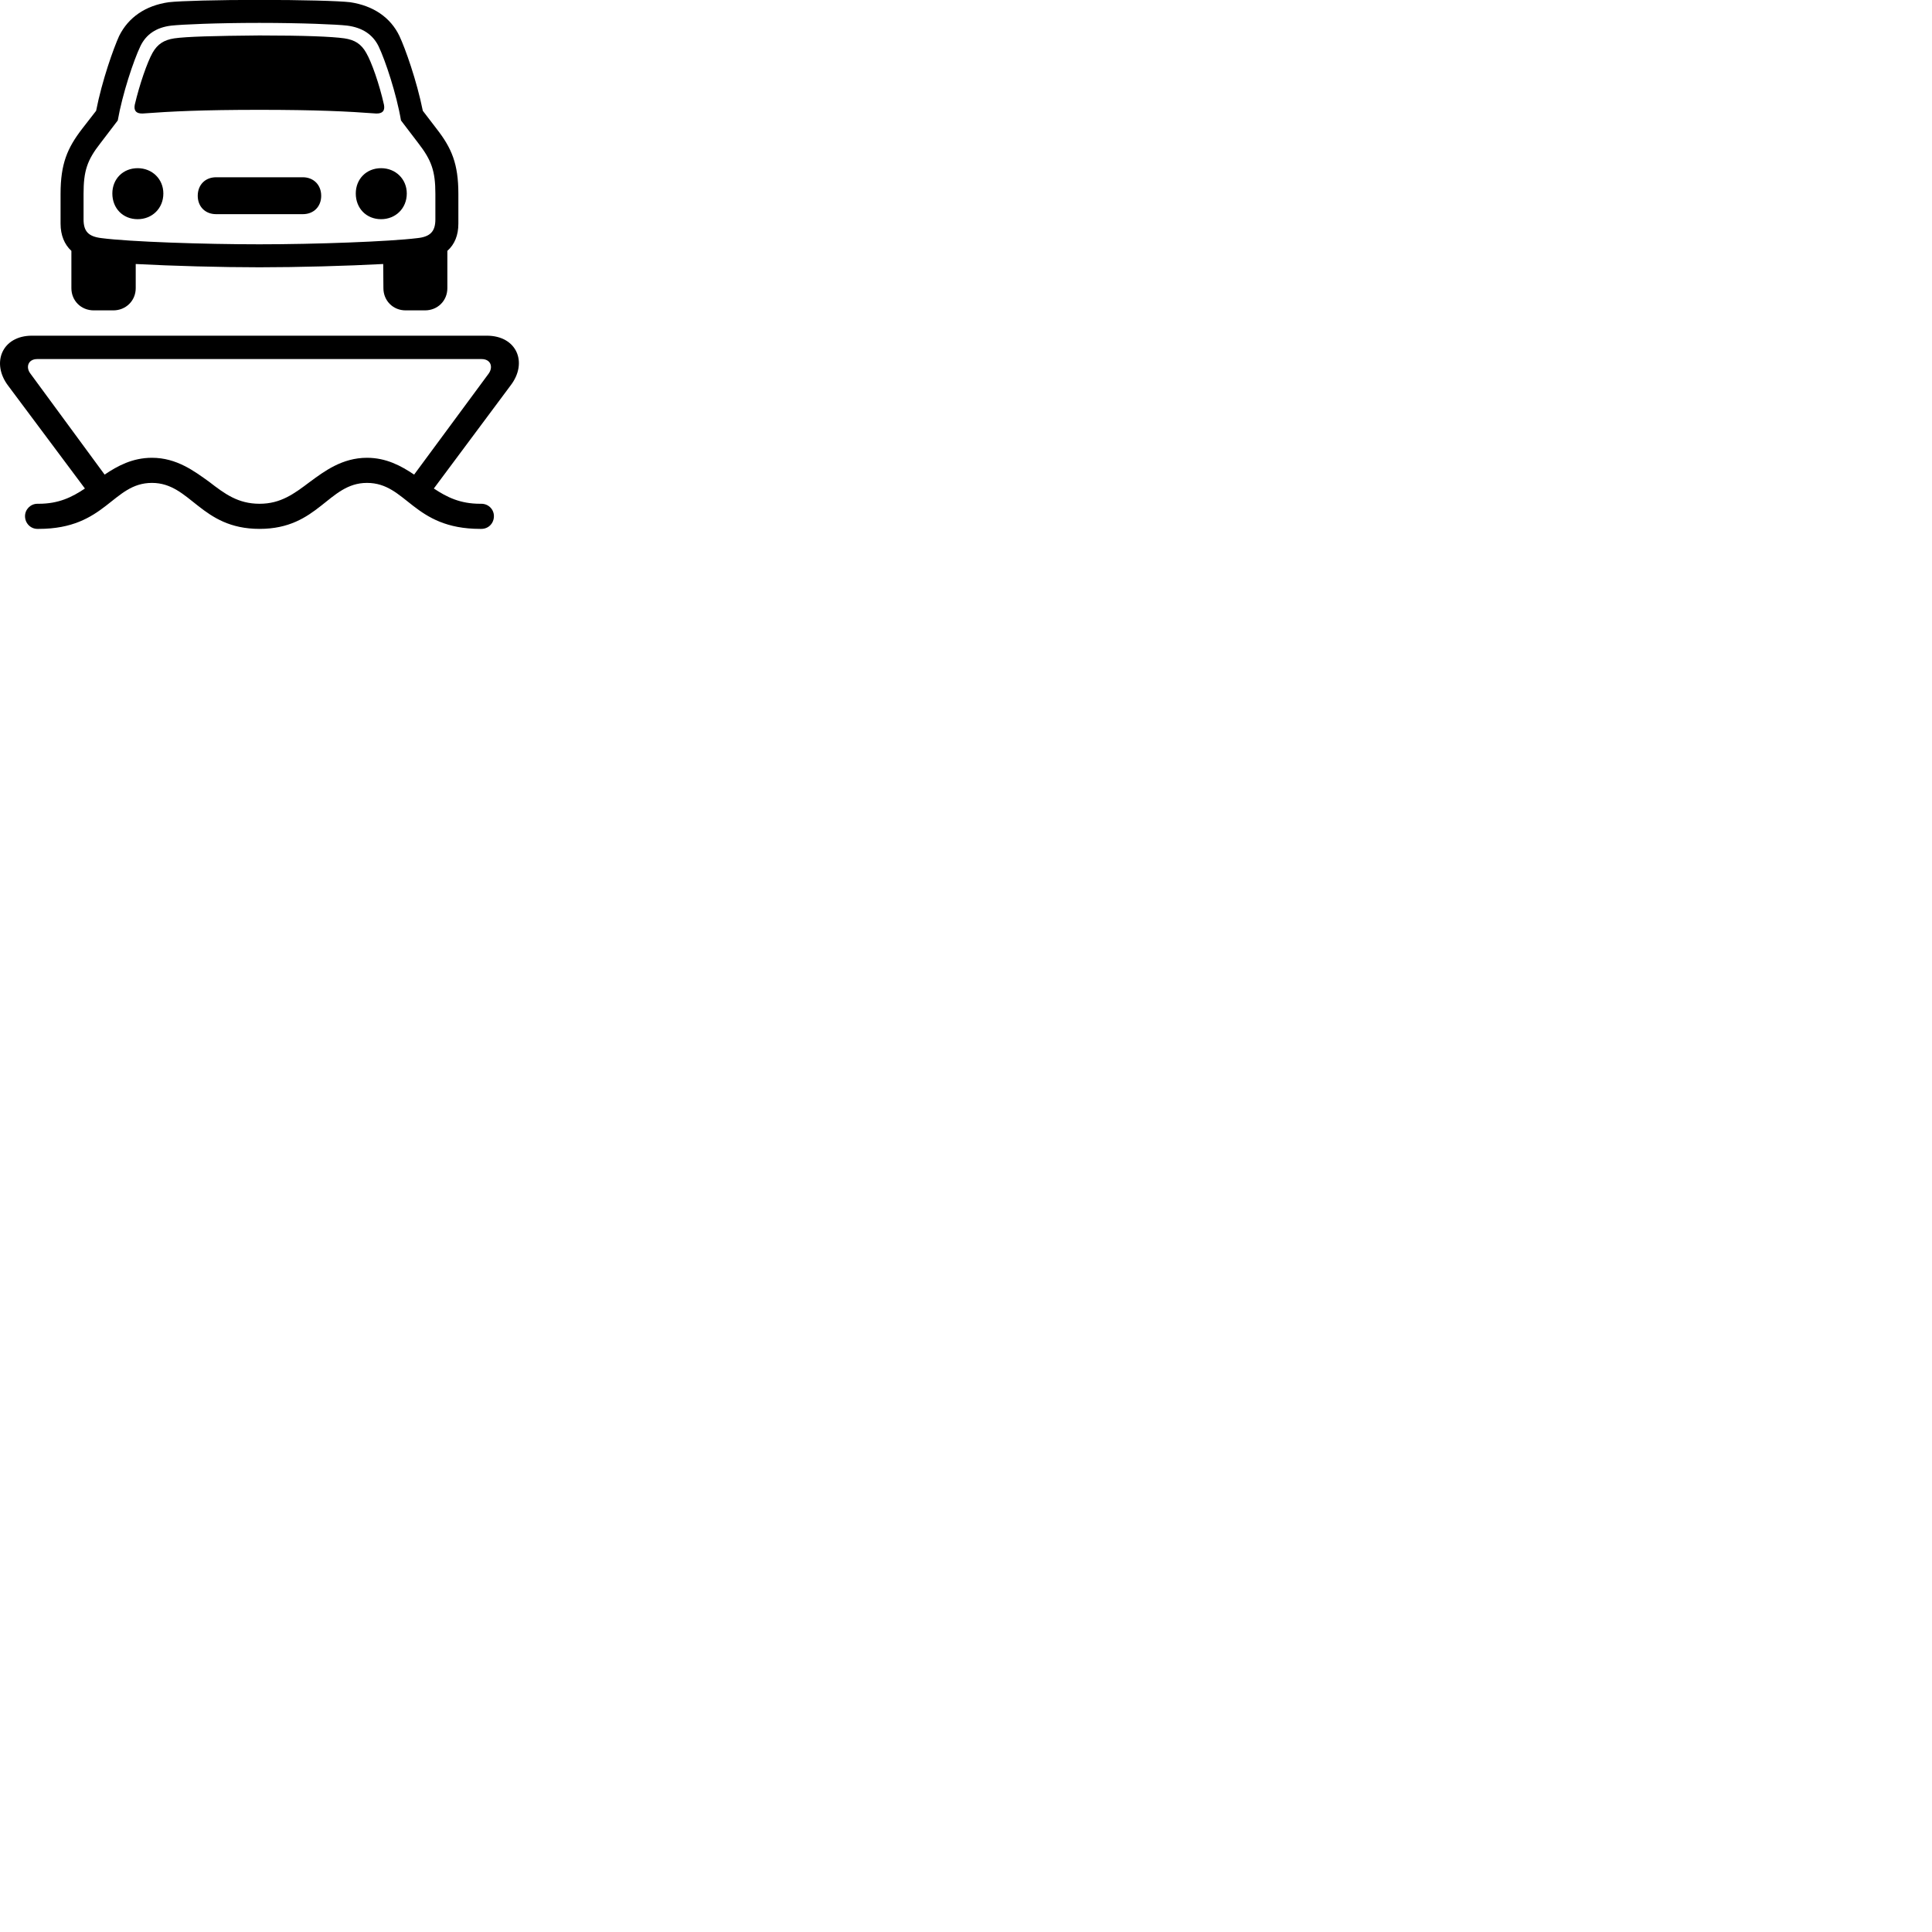
        <svg xmlns="http://www.w3.org/2000/svg" viewBox="0 0 100 100">
            <path d="M4.855 16.065H5.865C6.515 16.065 7.025 15.565 7.025 14.915V13.665C8.925 13.765 11.415 13.835 13.425 13.835C15.435 13.835 17.945 13.765 19.835 13.665L19.845 14.915C19.845 15.565 20.345 16.065 20.995 16.065H21.995C22.655 16.065 23.155 15.565 23.155 14.915V12.985C23.535 12.645 23.725 12.175 23.725 11.575V10.035C23.725 8.475 23.375 7.665 22.605 6.675L21.885 5.735C21.565 4.155 20.975 2.505 20.675 1.865C20.215 0.905 19.325 0.295 18.125 0.115C17.535 0.045 15.615 -0.005 13.425 -0.005C11.265 -0.005 9.335 0.045 8.735 0.115C7.535 0.285 6.645 0.895 6.165 1.865C5.875 2.505 5.285 4.155 4.975 5.735L4.245 6.675C3.485 7.665 3.135 8.475 3.135 10.035V11.575C3.135 12.175 3.335 12.655 3.695 12.985V14.915C3.695 15.565 4.195 16.065 4.855 16.065ZM13.425 12.645C10.555 12.645 6.715 12.515 5.255 12.325C4.585 12.245 4.325 11.985 4.325 11.355V10.035C4.325 8.855 4.505 8.295 5.195 7.415L6.095 6.235C6.335 4.865 6.915 3.125 7.265 2.395C7.555 1.785 8.085 1.415 8.875 1.325C9.425 1.265 11.215 1.185 13.425 1.185C15.645 1.185 17.465 1.265 17.965 1.325C18.755 1.425 19.295 1.785 19.595 2.395C19.945 3.125 20.525 4.875 20.755 6.235L21.655 7.415C22.335 8.295 22.535 8.855 22.535 10.035V11.355C22.535 11.985 22.265 12.255 21.605 12.325C20.135 12.505 16.315 12.645 13.425 12.645ZM6.975 5.425C6.915 5.745 7.065 5.885 7.385 5.875C8.855 5.765 10.475 5.685 13.425 5.685C16.375 5.685 18.005 5.765 19.465 5.875C19.785 5.885 19.935 5.745 19.875 5.425C19.635 4.355 19.235 3.215 18.955 2.735C18.695 2.275 18.365 2.065 17.825 1.985C17.195 1.895 15.775 1.835 13.425 1.835C11.075 1.855 9.655 1.895 9.025 1.985C8.495 2.065 8.155 2.275 7.895 2.735C7.625 3.215 7.225 4.355 6.975 5.425ZM7.125 11.345C7.875 11.345 8.455 10.785 8.455 10.015C8.455 9.265 7.875 8.705 7.125 8.705C6.365 8.705 5.815 9.265 5.815 10.015C5.815 10.785 6.365 11.345 7.125 11.345ZM19.725 11.345C20.475 11.345 21.055 10.785 21.055 10.015C21.055 9.265 20.475 8.705 19.725 8.705C18.965 8.705 18.415 9.265 18.415 10.015C18.415 10.785 18.965 11.345 19.725 11.345ZM11.185 11.085H15.675C16.235 11.085 16.625 10.695 16.625 10.135C16.625 9.565 16.225 9.175 15.675 9.175H11.185C10.625 9.175 10.235 9.565 10.235 10.135C10.235 10.695 10.625 11.085 11.185 11.085ZM1.935 27.375H2.005C5.495 27.375 5.815 24.995 7.865 24.995C9.875 24.995 10.375 27.375 13.435 27.375C16.495 27.375 16.985 24.995 18.995 24.995C21.055 24.995 21.365 27.375 24.855 27.375H24.915C25.285 27.375 25.565 27.085 25.565 26.715C25.565 26.365 25.285 26.075 24.915 26.075H24.855C23.815 26.075 23.135 25.735 22.455 25.285L26.425 19.955C27.335 18.775 26.755 17.375 25.195 17.375H1.655C0.105 17.375 -0.465 18.785 0.415 19.955L4.395 25.285C3.725 25.735 3.035 26.075 2.005 26.075H1.935C1.585 26.075 1.295 26.365 1.295 26.715C1.295 27.085 1.585 27.375 1.935 27.375ZM10.835 24.945C10.055 24.385 9.145 23.695 7.865 23.695C6.855 23.695 6.085 24.115 5.415 24.565L1.565 19.325C1.325 19.005 1.455 18.585 1.925 18.585H24.925C25.405 18.585 25.535 18.995 25.295 19.335L21.435 24.565C20.765 24.115 19.995 23.695 18.995 23.695C17.715 23.695 16.795 24.385 16.035 24.945C15.225 25.555 14.535 26.075 13.435 26.075C12.315 26.075 11.625 25.555 10.835 24.945Z" />
        </svg>
    